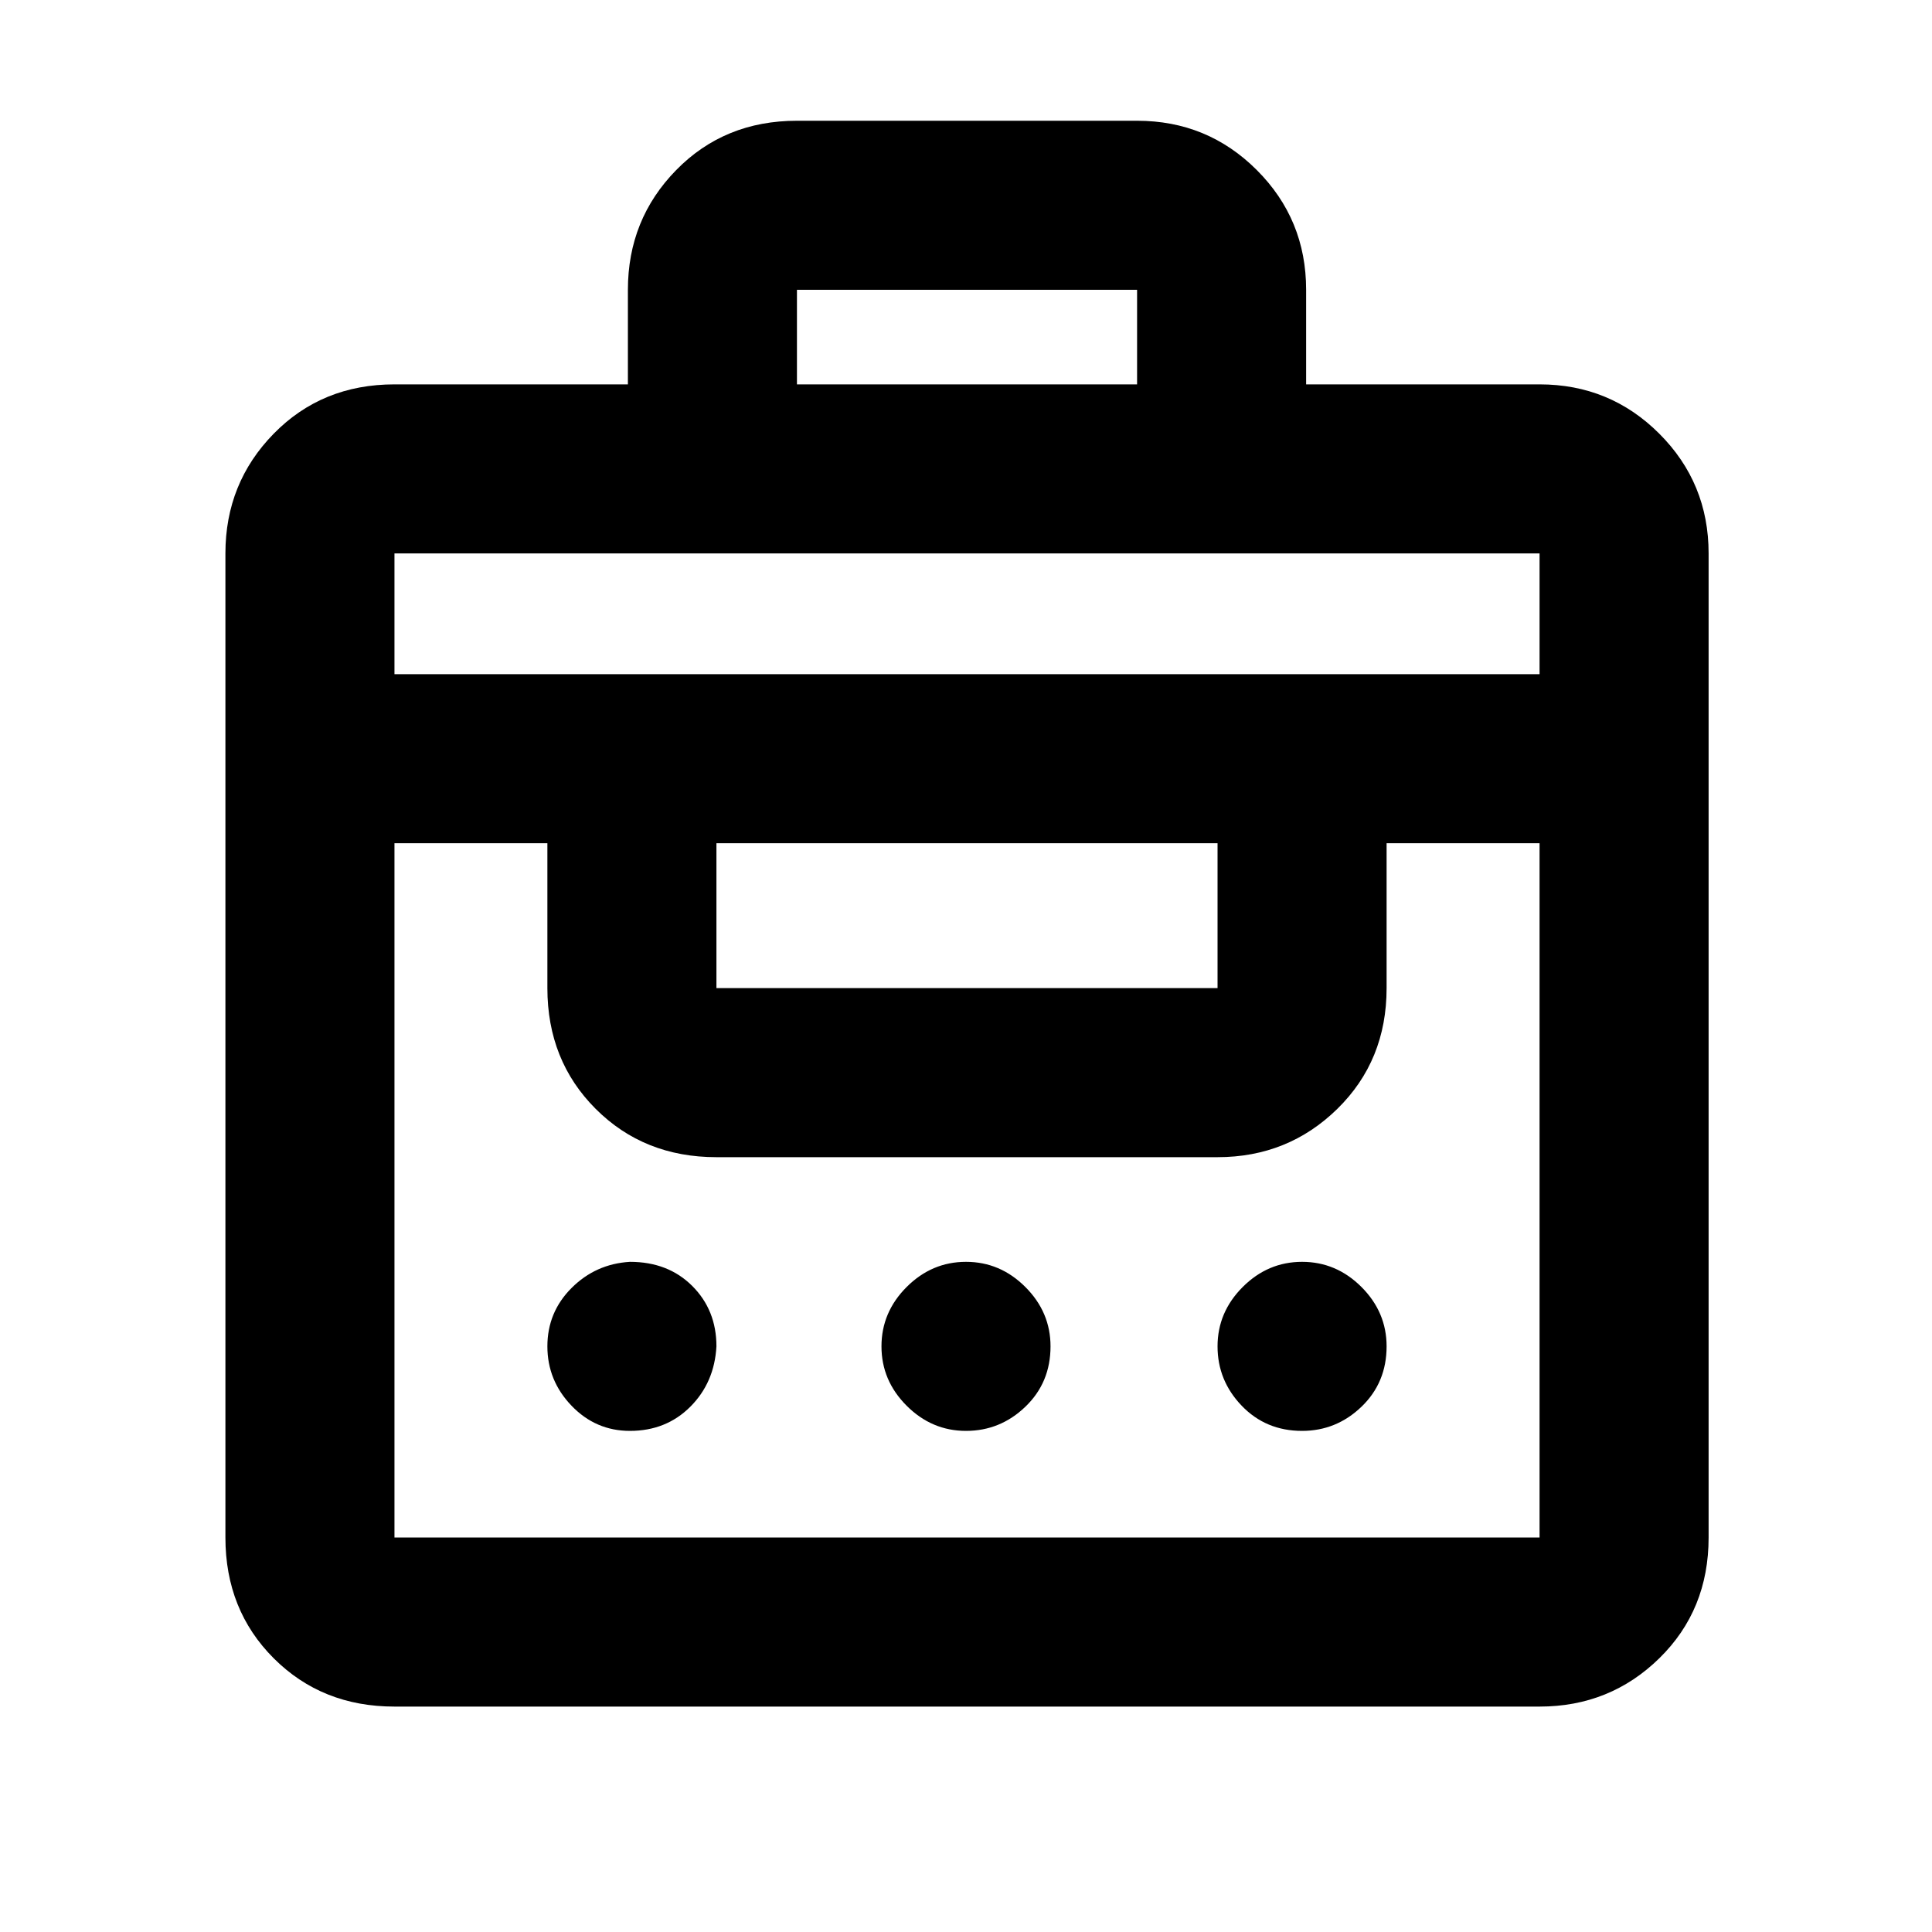 <svg xmlns="http://www.w3.org/2000/svg" height="40" width="40"><path d="M13 7.958V6q0-1.458 1-2.479Q15 2.5 16.5 2.5h7.042q1.458 0 2.479 1.021Q27.042 4.542 27.042 6v1.958h4.833q1.458 0 2.479 1.021 1.021 1.021 1.021 2.479v20.375q0 1.5-1.021 2.5t-2.479 1H8.167q-1.5 0-2.5-1t-1-2.5V11.458q0-1.458 1-2.479 1-1.021 2.5-1.021ZM8.167 31.833h23.708V17.458h-3.167v3q0 1.5-1.02 2.5-1.021 1-2.48 1H14.833q-1.5 0-2.5-1t-1-2.5v-3H8.167v14.375Zm4.875-2.208q-.709 0-1.209-.521-.5-.521-.5-1.229 0-.708.5-1.208t1.209-.542q.791 0 1.291.5.5.5.5 1.25-.041.75-.541 1.25t-1.25.5Zm6.958 0q-.708 0-1.229-.521-.521-.521-.521-1.229 0-.708.521-1.229.521-.521 1.229-.521.708 0 1.229.521.521.521.521 1.229 0 .75-.521 1.25t-1.229.5Zm6.958 0q-.75 0-1.25-.521t-.5-1.229q0-.708.521-1.229.521-.521 1.229-.521.709 0 1.23.521.52.521.52 1.229 0 .75-.52 1.25-.521.5-1.23.5Zm-12.125-9.167h10.375v-3H14.833v3Zm-6.666-6.5h23.708v-2.5H8.167Zm8.333-6h7.042V6H16.5Z"/></svg>